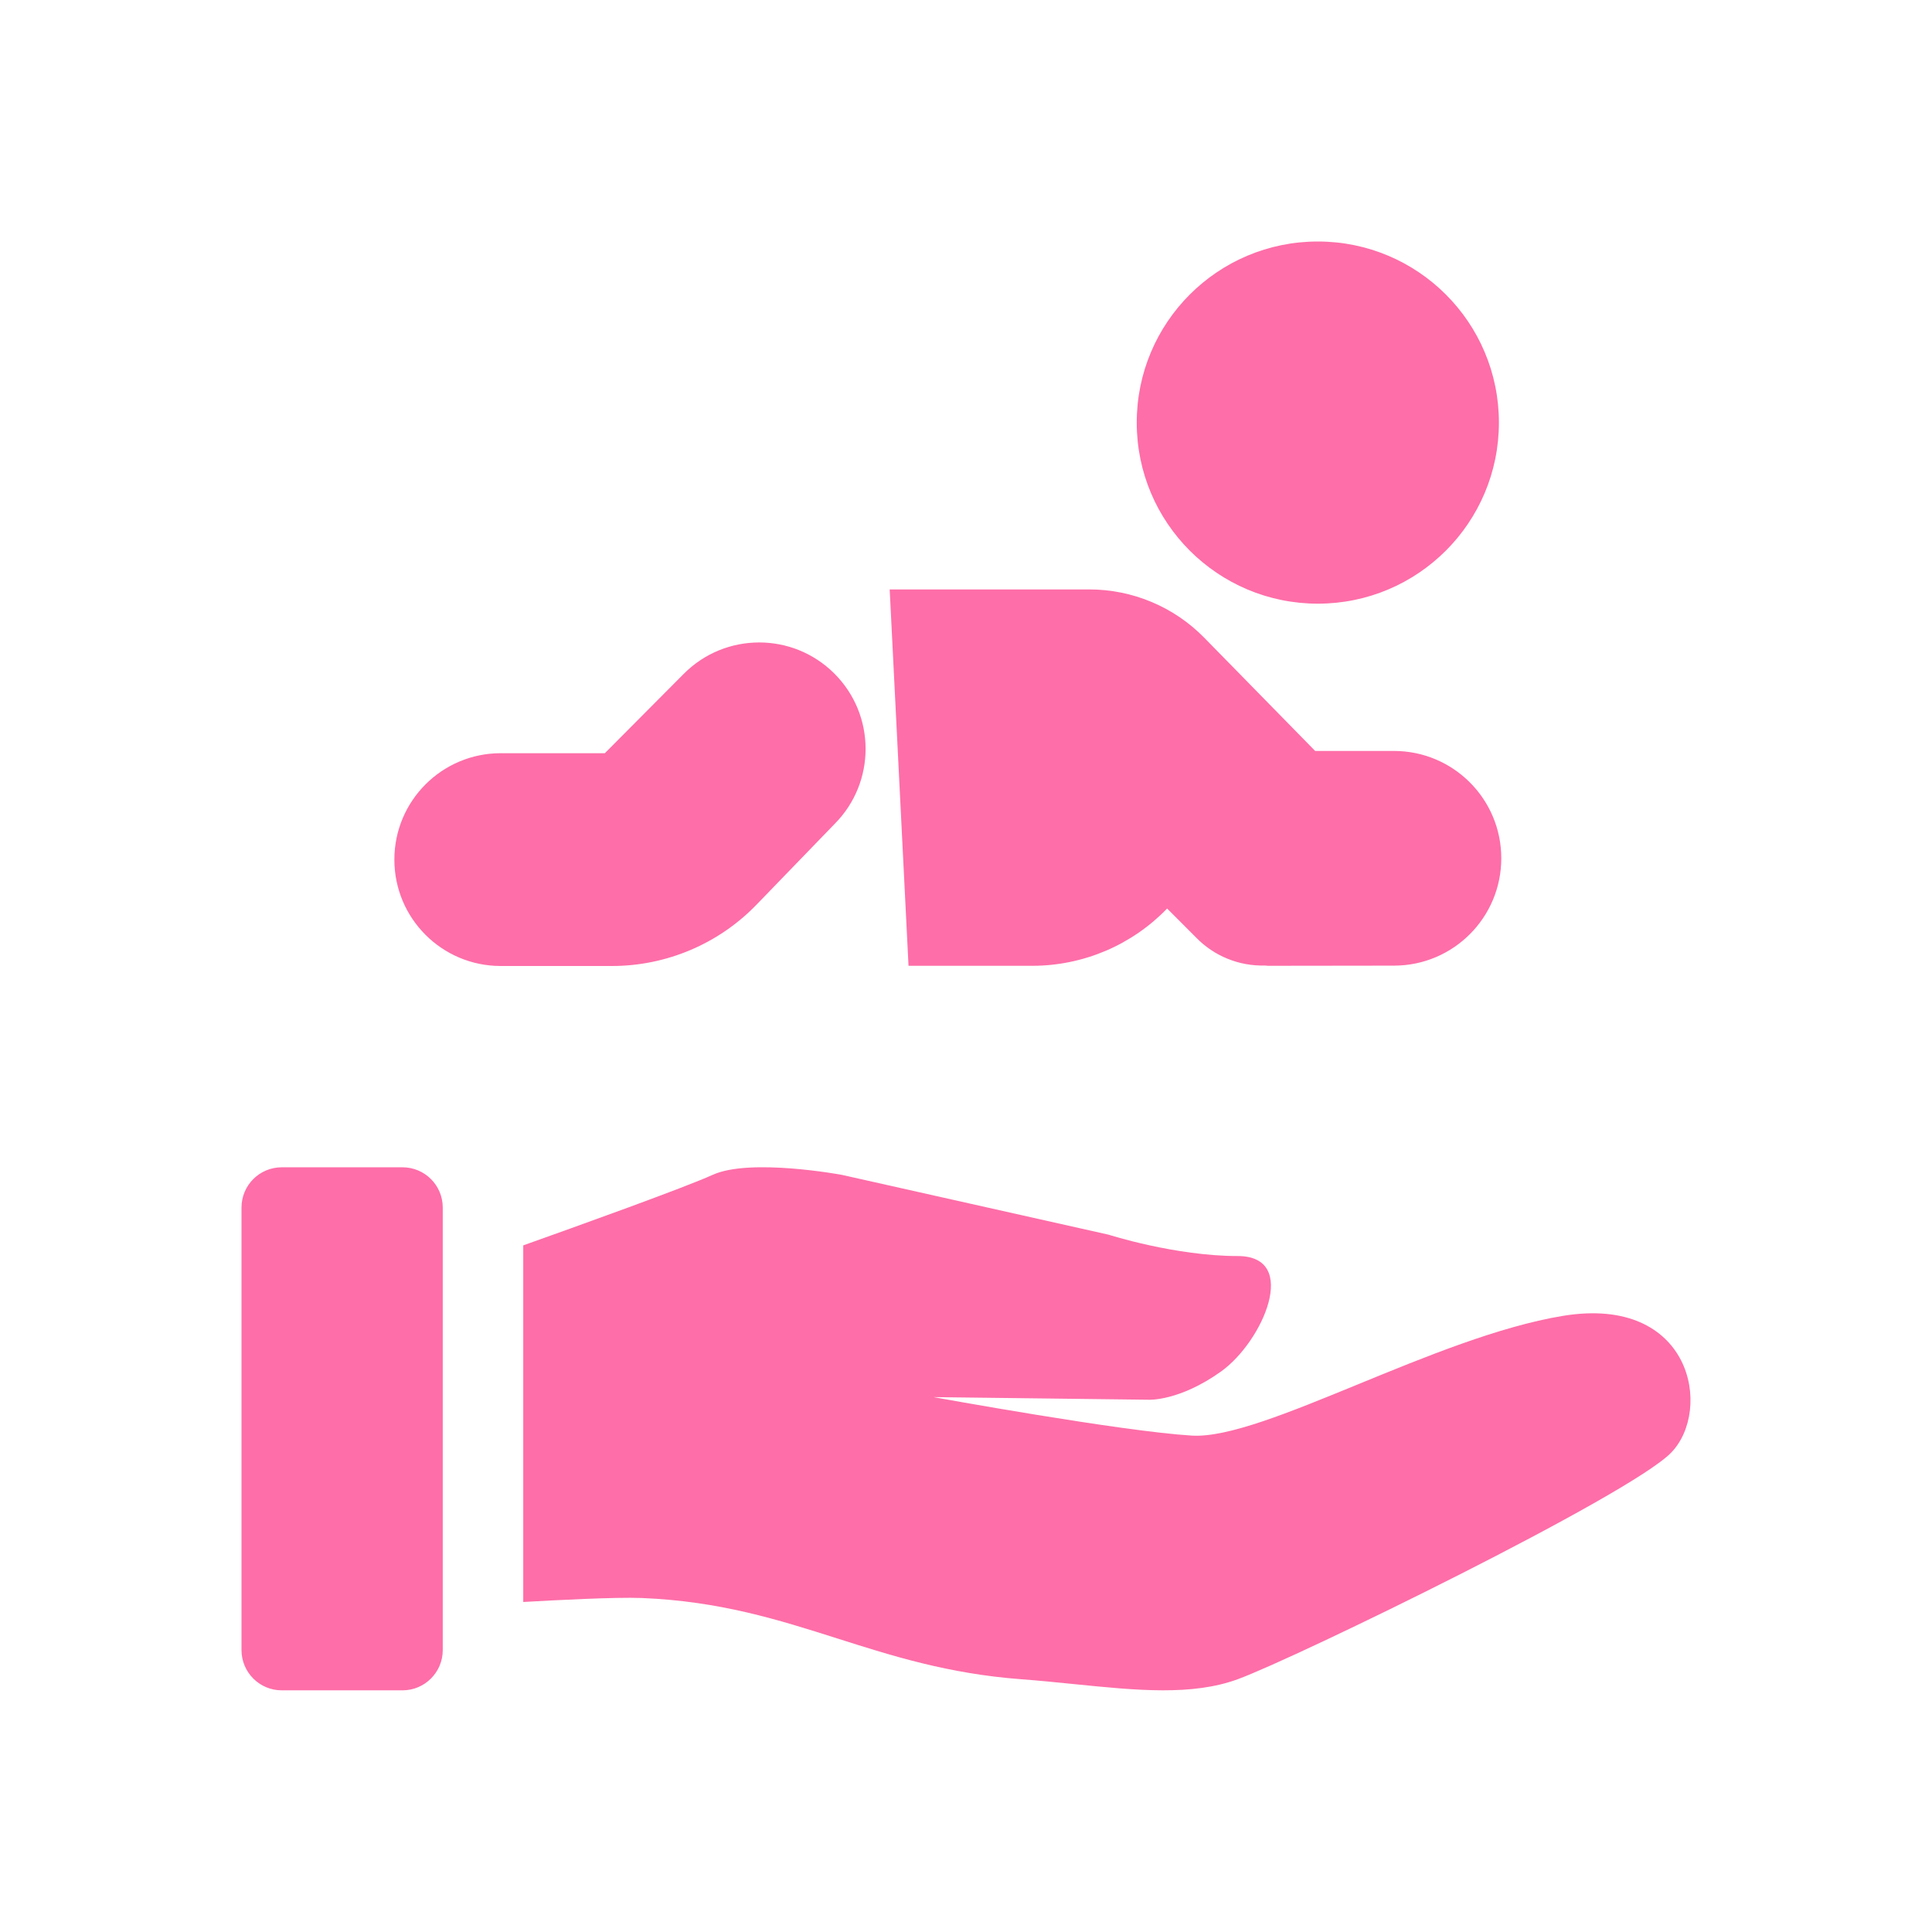 <svg xmlns="http://www.w3.org/2000/svg" fill="none" viewBox="0 0 48 48" id="BabyCare"><path fill="#fe6ea8" d="M32.741 14.998C35.226 14.998 37.24 12.984 37.24 10.499 37.24 8.014 35.226 6 32.741 6 30.256 6 28.242 8.014 28.242 10.499 28.242 12.984 30.256 14.998 32.741 14.998zM20.737 20.469C21.766 19.434 21.761 17.76 20.726 16.731 19.691 15.701 18.017 15.706 16.988 16.741L15.027 18.713H12.441C10.981 18.713 9.798 19.897 9.798 21.357 9.798 22.817 10.981 24 12.441 24H15.202C16.557 24 17.854 23.45 18.796 22.476L20.737 20.469zM20.915 29.189C20.915 29.189 18.637 28.764 17.705 29.189 17.011 29.505 14.326 30.469 13 30.941L13 39.801C13.767 39.757 15.293 39.676 15.945 39.702 17.888 39.781 19.339 40.242 20.806 40.708 22.175 41.143 23.558 41.583 25.367 41.72 25.822 41.754 26.264 41.799 26.693 41.842 28.242 41.998 29.616 42.136 30.751 41.72 32.2 41.189 40.483 37.154 41.518 36.092 42.554 35.03 42.036 32.162 38.826 32.693 37.243 32.955 35.407 33.709 33.742 34.392 32.033 35.093 30.503 35.721 29.612 35.667 27.852 35.561 23.193 34.711 23.193 34.711L28.542 34.776C28.542 34.776 29.298 34.816 30.337 34.074 31.375 33.332 32.304 31.206 30.751 31.206 29.198 31.206 27.541 30.675 27.541 30.675L20.915 29.189zM6 30.001C6 29.448 6.448 29.001 7 29.001H10C10.552 29.001 11 29.448 11 30.001V40.996C11 41.548 10.552 41.996 10 41.996H7C6.448 41.996 6 41.548 6 40.996V30.001zM34.632 18.657C36.105 18.657 37.299 19.851 37.299 21.324 37.299 22.796 36.107 23.989 34.636 23.991 33.342 23.993 31.966 23.995 31.499 23.995 31.485 23.995 31.472 23.993 31.46 23.991 31.447 23.989 31.434 23.988 31.421 23.988 31.104 23.996 30.79 23.939 30.497 23.819 30.204 23.7 29.938 23.521 29.718 23.294L28.997 22.572C28.564 23.021 28.045 23.378 27.471 23.623 26.896 23.867 26.279 23.994 25.655 23.995H22.572L22.104 14.644H27.062C28.137 14.644 29.167 15.076 29.919 15.844L32.675 18.657H34.632z" class="color333333 svgShape"></path></svg>